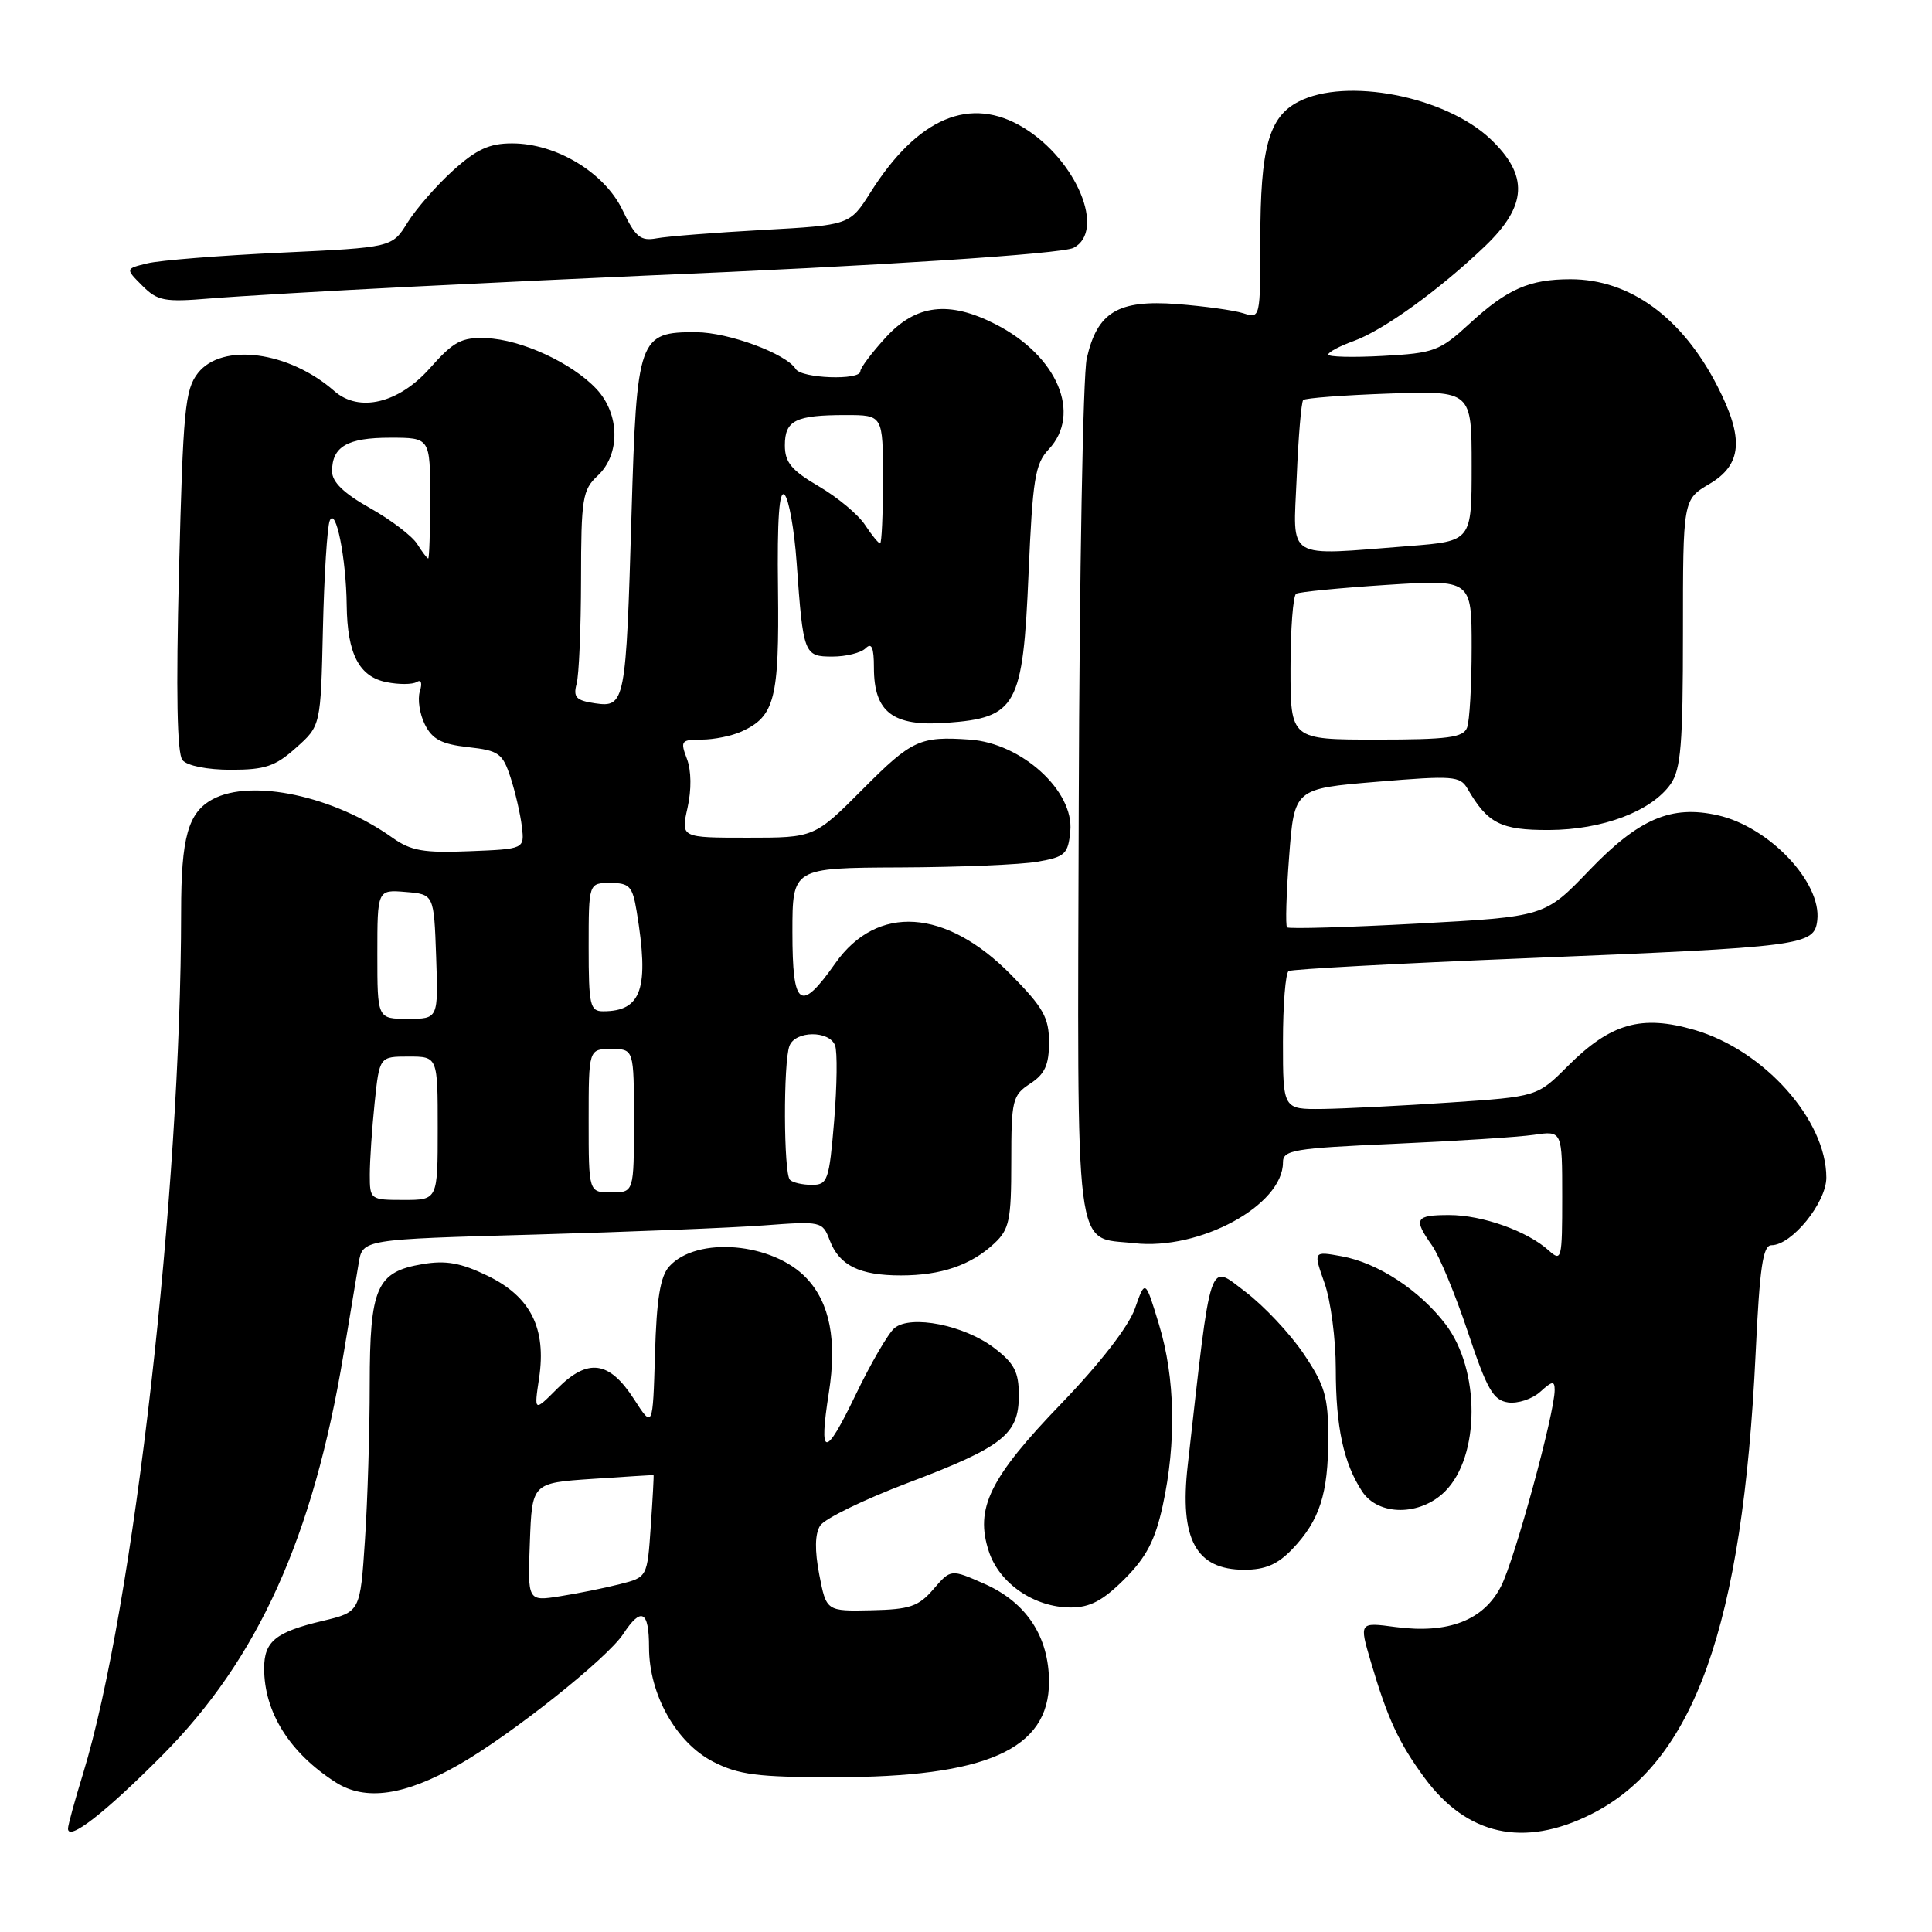 <?xml version="1.0" encoding="UTF-8" standalone="no"?>
<!DOCTYPE svg PUBLIC "-//W3C//DTD SVG 1.1//EN" "http://www.w3.org/Graphics/SVG/1.1/DTD/svg11.dtd" >
<svg xmlns="http://www.w3.org/2000/svg" xmlns:xlink="http://www.w3.org/1999/xlink" version="1.1" viewBox="0 0 256 256">
 <g >
 <path fill="currentColor"
d=" M 21.50 232.59 C 34.18 219.84 41.49 203.69 45.51 179.50 C 46.34 174.55 47.24 169.09 47.53 167.36 C 48.05 164.22 48.05 164.22 70.77 163.59 C 83.27 163.24 96.98 162.69 101.24 162.37 C 108.83 161.80 108.99 161.84 109.94 164.34 C 111.21 167.68 113.88 169.00 119.37 169.00 C 124.71 169.00 128.67 167.64 131.75 164.76 C 133.75 162.89 134.00 161.68 134.00 153.94 C 134.00 145.75 134.15 145.13 136.50 143.59 C 138.45 142.32 139.00 141.11 139.00 138.11 C 139.00 134.84 138.25 133.51 133.98 129.17 C 125.33 120.38 116.23 119.78 110.69 127.63 C 106.03 134.25 105.00 133.50 105.00 123.50 C 105.00 115.00 105.00 115.00 119.25 114.94 C 127.09 114.91 135.30 114.57 137.50 114.18 C 141.14 113.54 141.53 113.18 141.82 110.12 C 142.33 104.81 135.36 98.47 128.50 98.00 C 121.90 97.54 120.82 98.04 114.39 104.50 C 107.92 111.00 107.92 111.00 99.07 111.00 C 90.21 111.00 90.21 111.00 91.10 107.05 C 91.64 104.63 91.61 102.11 91.02 100.55 C 90.12 98.18 90.25 98.00 92.98 98.00 C 94.59 98.00 96.96 97.52 98.26 96.93 C 102.67 94.92 103.26 92.59 103.09 78.07 C 102.97 68.75 103.25 64.85 103.96 65.56 C 104.53 66.13 105.25 70.17 105.56 74.55 C 106.43 86.75 106.53 87.00 110.32 87.00 C 112.12 87.00 114.09 86.50 114.70 85.90 C 115.50 85.10 115.80 85.80 115.80 88.46 C 115.80 94.38 118.31 96.29 125.40 95.78 C 134.72 95.10 135.54 93.62 136.29 76.00 C 136.83 63.49 137.15 61.46 138.95 59.55 C 143.38 54.84 140.11 47.14 131.91 42.96 C 125.74 39.81 121.38 40.33 117.38 44.70 C 115.52 46.73 114.00 48.75 114.00 49.20 C 114.00 50.43 106.21 50.15 105.44 48.90 C 104.18 46.87 96.55 44.04 92.25 44.02 C 84.63 43.98 84.37 44.72 83.68 68.11 C 82.95 93.15 82.83 93.77 78.84 93.19 C 76.34 92.82 75.93 92.39 76.40 90.62 C 76.72 89.46 76.98 83.23 76.99 76.79 C 77.00 66.02 77.18 64.91 79.20 63.03 C 82.22 60.21 82.14 54.85 79.03 51.54 C 75.80 48.09 69.05 44.98 64.45 44.81 C 61.15 44.68 60.13 45.22 56.96 48.79 C 52.83 53.45 47.58 54.70 44.30 51.82 C 38.28 46.53 29.43 45.37 26.23 49.43 C 24.51 51.62 24.26 54.28 23.72 75.65 C 23.31 91.84 23.46 99.84 24.18 100.72 C 24.80 101.47 27.46 102.00 30.61 102.00 C 35.12 102.00 36.49 101.54 39.23 99.08 C 42.50 96.17 42.50 96.17 42.79 83.33 C 42.95 76.28 43.36 69.83 43.69 69.00 C 44.49 67.06 45.87 73.94 45.94 80.20 C 46.02 86.65 47.58 89.67 51.22 90.39 C 52.86 90.72 54.66 90.71 55.21 90.37 C 55.81 90.00 55.98 90.50 55.63 91.62 C 55.31 92.66 55.61 94.62 56.30 96.00 C 57.28 97.96 58.52 98.61 62.02 99.00 C 66.10 99.45 66.60 99.82 67.65 103.02 C 68.28 104.95 68.95 107.88 69.15 109.52 C 69.50 112.50 69.50 112.50 62.22 112.79 C 56.14 113.04 54.45 112.74 52.01 111.01 C 44.25 105.48 33.34 103.14 28.19 105.90 C 24.93 107.65 24.00 110.93 24.00 120.82 C 23.99 157.88 17.70 213.14 11.01 235.00 C 9.91 238.57 9.01 241.85 9.01 242.29 C 8.99 244.05 13.91 240.23 21.50 232.59 Z  M 210.78 240.42 C 224.44 233.61 230.92 215.51 232.63 179.34 C 233.17 167.91 233.59 165.00 234.73 165.00 C 237.42 165.00 242.00 159.35 242.00 156.04 C 242.00 148.39 233.75 139.15 224.53 136.47 C 217.49 134.42 213.42 135.58 207.73 141.27 C 203.69 145.31 203.69 145.31 192.10 146.09 C 185.72 146.52 178.14 146.90 175.25 146.94 C 170.00 147.00 170.00 147.00 170.00 138.06 C 170.00 133.14 170.34 128.92 170.75 128.67 C 171.16 128.42 185.22 127.66 202.00 126.98 C 239.13 125.47 240.40 125.30 240.80 121.94 C 241.39 116.92 234.42 109.56 227.62 108.03 C 221.46 106.64 217.17 108.47 210.59 115.32 C 204.69 121.47 204.69 121.47 187.82 122.38 C 178.55 122.88 170.77 123.10 170.54 122.88 C 170.32 122.65 170.44 118.42 170.82 113.48 C 171.50 104.50 171.50 104.50 182.45 103.59 C 192.54 102.75 193.47 102.82 194.45 104.50 C 197.12 109.12 198.85 110.00 205.25 109.98 C 212.36 109.95 218.83 107.50 221.37 103.89 C 222.73 101.94 223.00 98.61 223.00 83.88 C 223.00 66.20 223.00 66.20 226.50 64.13 C 230.83 61.58 231.12 58.12 227.59 51.22 C 222.91 42.06 215.97 37.00 208.10 37.00 C 202.66 37.00 199.74 38.28 194.76 42.85 C 190.77 46.52 190.05 46.79 183.25 47.16 C 179.26 47.38 176.00 47.30 176.00 46.98 C 176.00 46.66 177.52 45.85 179.39 45.18 C 183.32 43.75 190.68 38.44 196.75 32.64 C 202.39 27.25 202.59 23.24 197.46 18.39 C 191.47 12.75 178.37 10.21 172.06 13.47 C 168.12 15.50 167.00 19.57 167.00 31.77 C 167.00 42.17 166.99 42.23 164.75 41.51 C 163.51 41.11 159.57 40.57 155.98 40.29 C 148.13 39.70 145.39 41.35 144.00 47.50 C 143.50 49.70 143.03 76.18 142.94 106.35 C 142.76 167.87 142.25 163.82 150.29 164.73 C 158.96 165.71 170.00 159.71 170.00 154.03 C 170.00 152.38 171.39 152.15 184.75 151.56 C 192.86 151.20 201.19 150.67 203.25 150.37 C 207.00 149.82 207.00 149.82 207.00 158.57 C 207.00 166.90 206.92 167.23 205.21 165.69 C 202.37 163.12 196.41 161.00 192.03 161.00 C 187.52 161.00 187.24 161.48 189.75 165.03 C 190.71 166.39 192.85 171.55 194.50 176.50 C 197.03 184.10 197.86 185.55 199.83 185.83 C 201.12 186.01 203.03 185.38 204.08 184.43 C 205.69 182.97 206.00 182.93 206.00 184.20 C 206.00 187.25 200.71 206.62 198.91 210.16 C 196.60 214.70 191.93 216.51 184.93 215.59 C 180.09 214.94 180.09 214.94 181.65 220.22 C 183.86 227.73 185.35 230.94 188.75 235.56 C 194.37 243.20 201.88 244.86 210.78 240.42 Z  M 60.80 233.83 C 67.76 229.85 80.46 219.75 82.58 216.51 C 84.97 212.87 86.00 213.41 86.00 218.29 C 86.00 224.51 89.59 230.92 94.50 233.44 C 97.88 235.17 100.37 235.49 110.50 235.49 C 130.67 235.50 139.00 231.81 139.00 222.85 C 138.99 216.87 136.01 212.33 130.47 209.88 C 125.99 207.90 125.99 207.90 123.69 210.57 C 121.71 212.87 120.57 213.26 115.45 213.37 C 109.50 213.50 109.50 213.50 108.56 208.66 C 107.94 205.43 107.98 203.26 108.67 202.16 C 109.25 201.24 114.47 198.70 120.27 196.50 C 132.92 191.71 135.00 190.06 135.00 184.90 C 135.00 181.78 134.41 180.65 131.72 178.60 C 127.77 175.59 120.69 174.18 118.52 175.98 C 117.71 176.66 115.38 180.65 113.36 184.86 C 109.30 193.28 108.47 193.20 109.83 184.52 C 110.92 177.59 109.96 172.65 106.89 169.39 C 102.43 164.64 92.33 163.76 88.68 167.81 C 87.49 169.12 87.00 172.11 86.79 179.42 C 86.50 189.27 86.50 189.27 84.00 185.38 C 80.73 180.32 77.91 179.93 73.87 183.97 C 70.76 187.09 70.76 187.09 71.43 182.63 C 72.42 176.01 70.32 171.82 64.61 169.05 C 61.06 167.33 59.09 166.98 56.00 167.50 C 49.89 168.53 49.00 170.56 48.99 183.47 C 48.99 189.54 48.71 198.80 48.36 204.05 C 47.73 213.59 47.73 213.59 42.74 214.78 C 36.53 216.25 35.00 217.49 35.00 221.06 C 35.00 226.89 38.39 232.28 44.50 236.18 C 48.43 238.68 53.63 237.93 60.80 233.83 Z  M 149.00 209.24 C 151.90 206.33 153.06 204.11 154.07 199.49 C 155.89 191.13 155.72 182.55 153.57 175.50 C 151.75 169.50 151.75 169.50 150.38 173.40 C 149.53 175.79 145.77 180.64 140.64 185.97 C 131.13 195.83 129.15 199.88 131.03 205.58 C 132.43 209.83 137.05 212.99 141.87 213.00 C 144.43 213.00 146.13 212.10 149.00 209.24 Z  M 171.25 205.25 C 174.86 201.46 176.00 197.94 176.00 190.55 C 176.00 185.07 175.56 183.58 172.75 179.40 C 170.96 176.74 167.48 173.03 165.01 171.16 C 160.09 167.43 160.55 166.06 157.38 194.16 C 156.27 203.96 158.46 208.00 164.88 208.00 C 167.66 208.00 169.30 207.29 171.25 205.25 Z  M 191.48 197.61 C 196.13 192.96 196.16 181.53 191.54 175.47 C 188.10 170.95 182.55 167.32 177.76 166.46 C 174.01 165.78 174.01 165.78 175.51 170.02 C 176.33 172.35 177.00 177.46 177.00 181.38 C 177.00 189.08 178.03 193.87 180.49 197.62 C 182.64 200.90 188.20 200.89 191.48 197.61 Z  M 54.50 37.99 C 65.50 37.44 79.45 36.78 85.50 36.52 C 116.05 35.25 140.69 33.65 142.25 32.84 C 146.56 30.60 142.65 21.20 135.63 16.92 C 128.59 12.63 121.62 15.56 115.36 25.47 C 112.60 29.83 112.60 29.83 101.05 30.47 C 94.70 30.82 88.38 31.32 87.00 31.58 C 84.87 31.97 84.20 31.42 82.49 27.84 C 80.09 22.85 73.71 19.00 67.85 19.00 C 64.84 19.00 63.14 19.78 60.02 22.60 C 57.84 24.57 55.13 27.68 54.00 29.49 C 51.96 32.79 51.96 32.79 37.23 33.48 C 29.13 33.86 21.17 34.49 19.55 34.89 C 16.60 35.60 16.60 35.60 18.86 37.86 C 20.88 39.88 21.78 40.05 27.81 39.55 C 31.49 39.25 43.50 38.54 54.50 37.99 Z  M 49.00 155.65 C 49.00 153.80 49.29 149.53 49.64 146.15 C 50.28 140.00 50.28 140.00 54.14 140.00 C 58.00 140.00 58.00 140.00 58.00 149.50 C 58.00 159.00 58.00 159.00 53.50 159.00 C 49.06 159.00 49.00 158.95 49.00 155.65 Z  M 78.00 148.50 C 78.00 139.00 78.00 139.00 81.00 139.00 C 84.00 139.00 84.00 139.00 84.00 148.50 C 84.00 158.00 84.00 158.00 81.00 158.00 C 78.00 158.00 78.00 158.00 78.00 148.50 Z  M 104.67 156.33 C 103.83 155.50 103.78 140.73 104.61 138.58 C 105.38 136.56 109.88 136.52 110.65 138.52 C 110.97 139.36 110.91 143.86 110.53 148.52 C 109.87 156.43 109.67 157.00 107.58 157.00 C 106.34 157.00 105.03 156.70 104.67 156.33 Z  M 50.00 126.44 C 50.00 117.88 50.00 117.88 53.75 118.19 C 57.50 118.50 57.50 118.50 57.79 126.75 C 58.08 135.00 58.08 135.00 54.04 135.00 C 50.00 135.00 50.00 135.00 50.00 126.44 Z  M 78.00 125.50 C 78.00 117.00 78.00 117.00 80.87 117.00 C 83.41 117.00 83.81 117.43 84.36 120.75 C 86.05 130.98 85.04 134.00 79.92 134.00 C 78.18 134.00 78.00 133.21 78.00 125.50 Z  M 55.28 72.08 C 54.62 71.03 51.82 68.89 49.04 67.33 C 45.55 65.37 44.00 63.87 44.00 62.45 C 44.00 59.17 46.03 58.00 51.70 58.00 C 57.00 58.00 57.00 58.00 57.00 66.00 C 57.00 70.40 56.88 74.00 56.74 74.00 C 56.60 74.00 55.94 73.14 55.28 72.08 Z  M 114.62 69.55 C 113.74 68.20 110.99 65.90 108.51 64.45 C 104.87 62.32 104.00 61.27 104.00 59.01 C 104.00 55.70 105.40 55.00 112.08 55.00 C 117.00 55.00 117.00 55.00 117.00 63.50 C 117.00 68.17 116.83 72.00 116.62 72.00 C 116.40 72.00 115.51 70.90 114.62 69.55 Z  M 171.00 88.56 C 171.00 83.37 171.34 78.92 171.75 78.67 C 172.16 78.43 177.56 77.90 183.75 77.50 C 195.00 76.78 195.00 76.78 195.00 85.81 C 195.00 90.77 194.73 95.55 194.39 96.42 C 193.89 97.73 191.86 98.00 182.39 98.00 C 171.00 98.00 171.00 98.00 171.00 88.56 Z  M 171.82 63.25 C 172.04 57.89 172.43 53.28 172.68 53.01 C 172.93 52.75 178.06 52.36 184.07 52.15 C 195.00 51.78 195.00 51.78 195.00 61.74 C 195.00 71.70 195.00 71.70 186.75 72.35 C 170.11 73.64 171.35 74.39 171.82 63.25 Z  M 70.21 204.35 C 70.50 196.50 70.50 196.50 78.50 195.96 C 82.90 195.66 86.54 195.44 86.60 195.46 C 86.65 195.48 86.49 198.53 86.23 202.24 C 85.77 208.99 85.77 208.99 82.13 209.91 C 80.14 210.42 76.57 211.14 74.21 211.51 C 69.91 212.19 69.91 212.19 70.21 204.35 Z "/>
</g>
</svg>